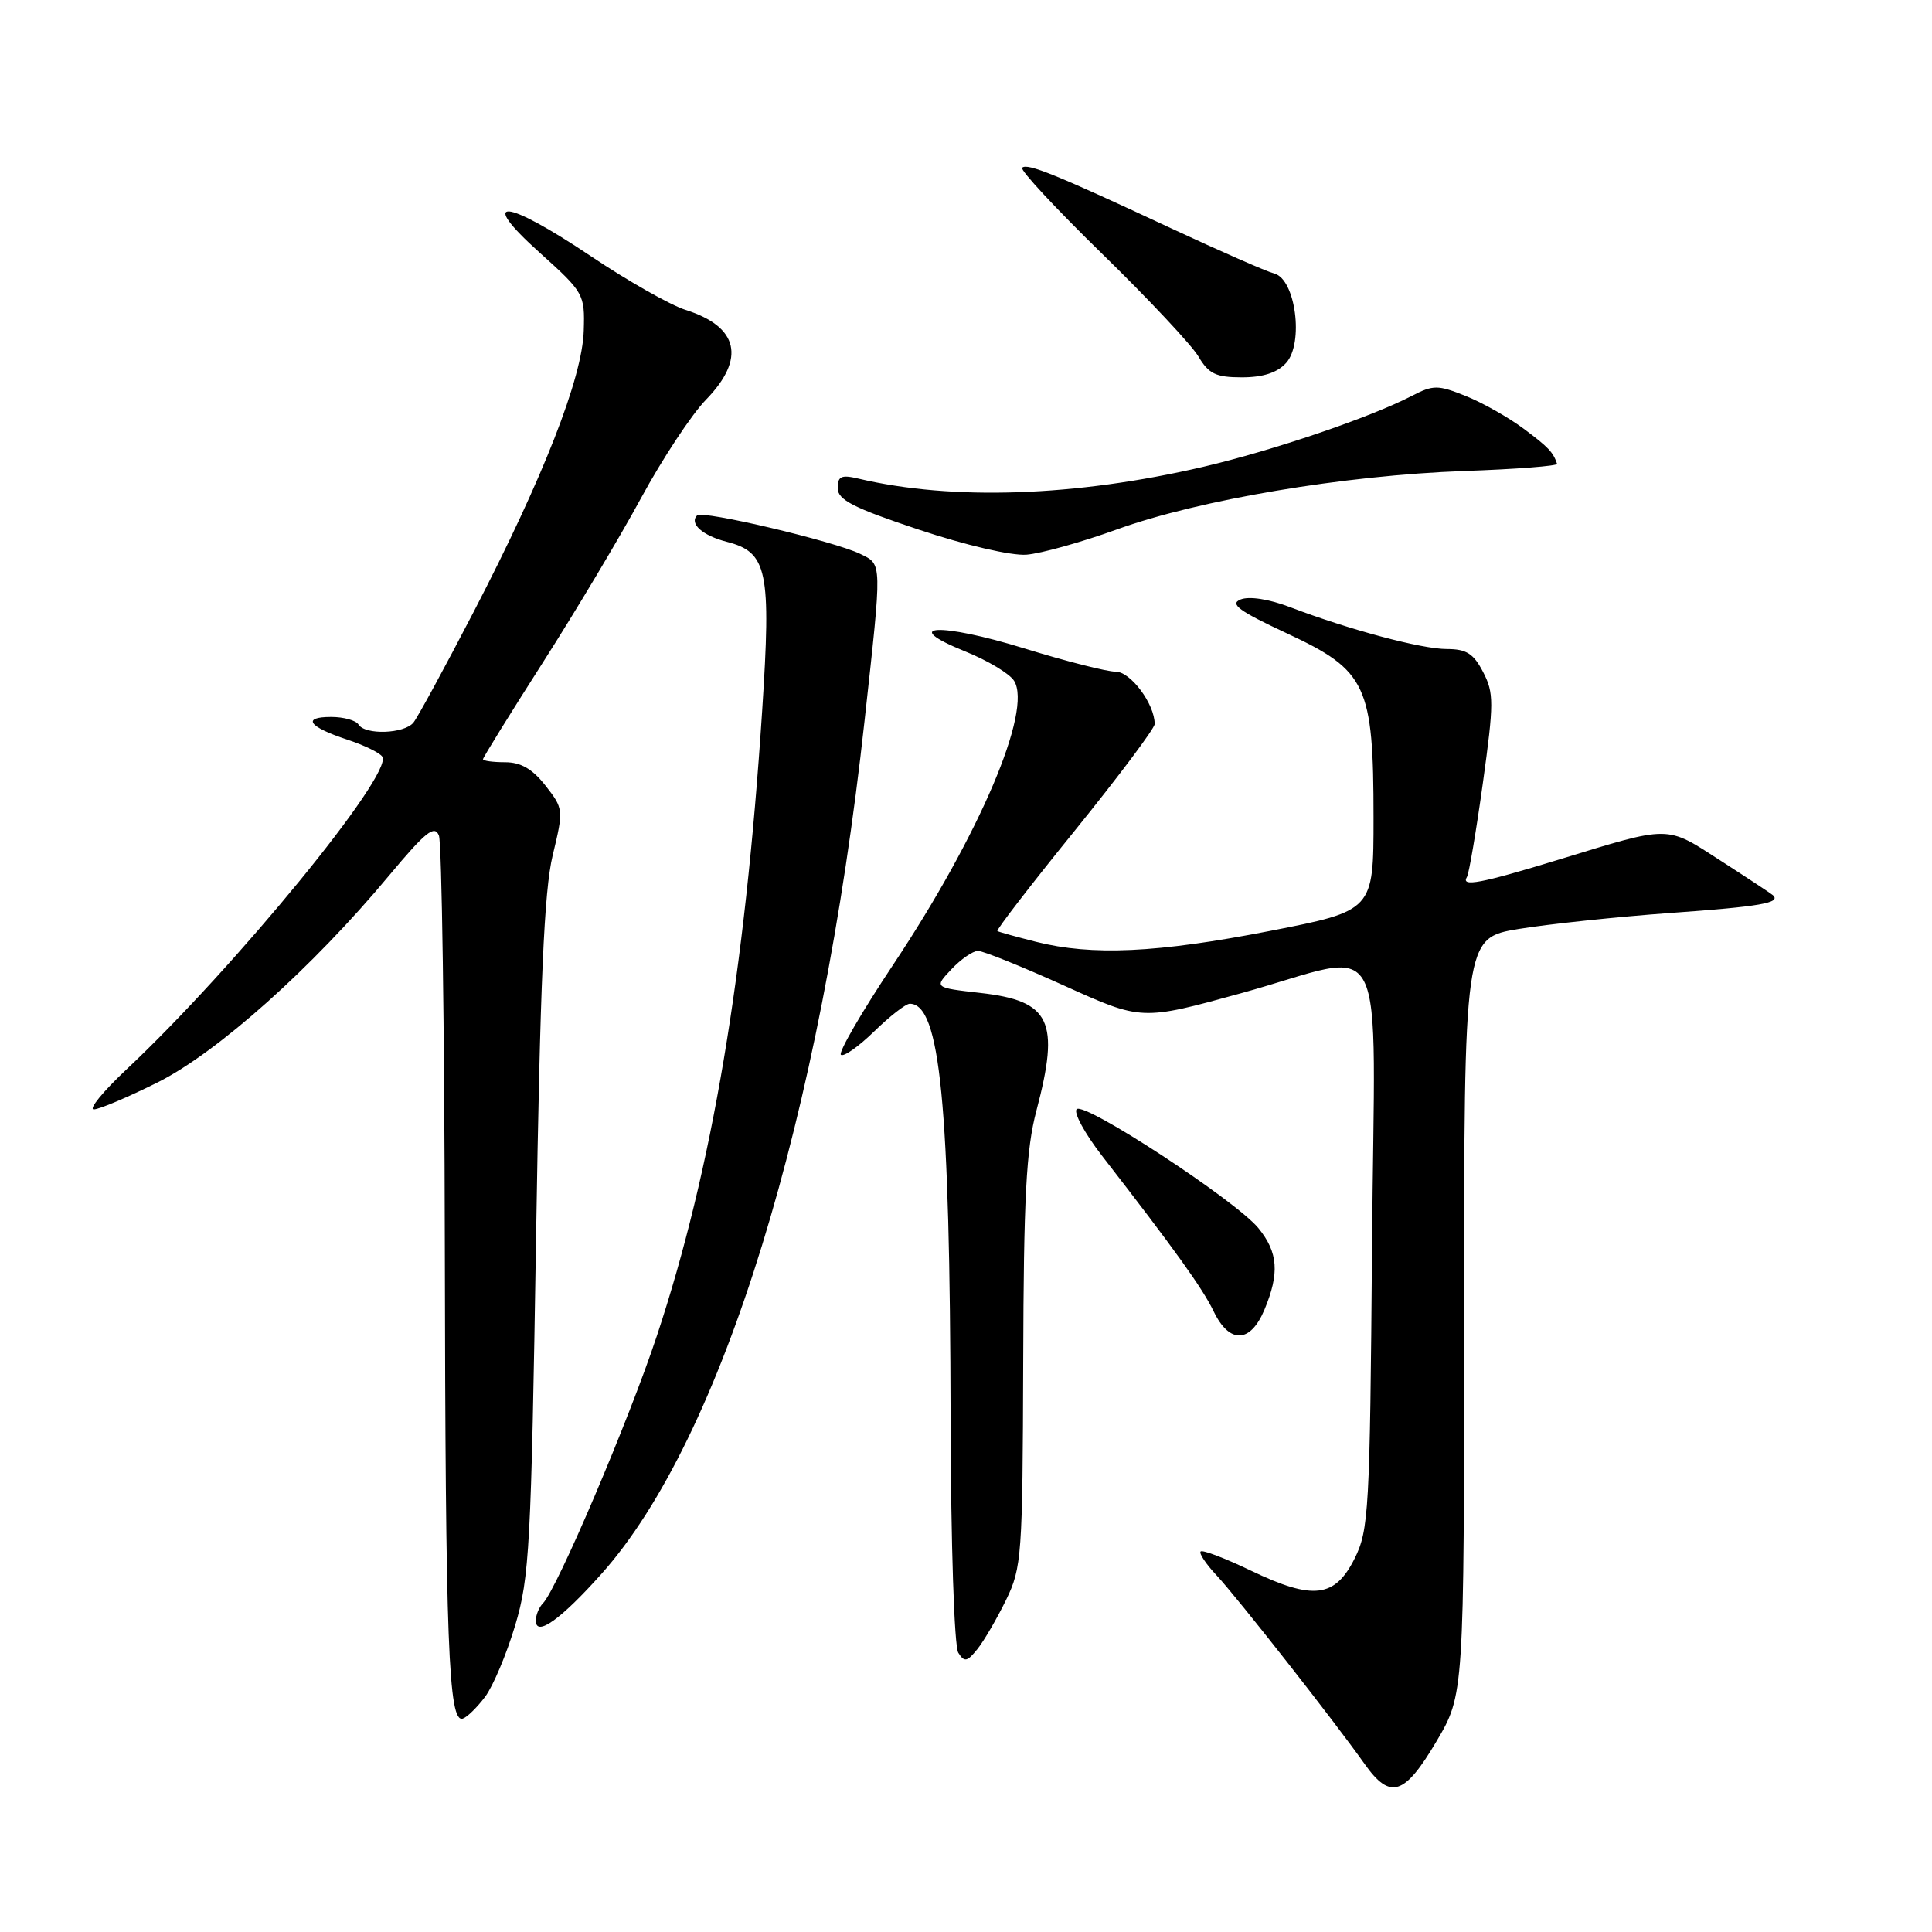 <?xml version="1.0" encoding="UTF-8" standalone="no"?>
<!DOCTYPE svg PUBLIC "-//W3C//DTD SVG 1.1//EN" "http://www.w3.org/Graphics/SVG/1.1/DTD/svg11.dtd" >
<svg xmlns="http://www.w3.org/2000/svg" xmlns:xlink="http://www.w3.org/1999/xlink" version="1.1" viewBox="0 0 256 256">
 <g >
 <path fill="currentColor"
d=" M 190.32 230.77 C 194.00 224.55 194.00 224.55 194.00 174.42 C 194.00 124.29 194.00 124.29 201.25 123.09 C 205.24 122.44 214.30 121.48 221.39 120.97 C 233.27 120.12 236.03 119.64 234.92 118.62 C 234.69 118.41 231.57 116.35 228.00 114.05 C 220.68 109.33 221.49 109.33 206.50 113.92 C 196.16 117.08 193.53 117.57 194.38 116.20 C 194.65 115.75 195.60 110.15 196.49 103.74 C 197.96 93.13 197.96 91.82 196.52 89.05 C 195.26 86.61 194.31 86.00 191.72 86.00 C 188.35 86.00 178.78 83.44 170.89 80.43 C 168.13 79.38 165.53 78.98 164.39 79.43 C 162.89 80.03 164.16 80.96 170.58 83.95 C 181.09 88.85 182.00 90.78 182.00 108.35 C 182.00 120.67 182.00 120.67 168.25 123.36 C 153.33 126.27 144.69 126.67 137.26 124.79 C 134.64 124.13 132.35 123.49 132.16 123.37 C 131.97 123.25 136.58 117.26 142.41 110.07 C 148.23 102.87 153.00 96.51 153.00 95.94 C 153.00 93.28 149.81 89.00 147.84 89.00 C 146.67 89.00 141.24 87.62 135.77 85.93 C 124.52 82.46 119.03 82.73 127.90 86.32 C 130.88 87.52 133.79 89.27 134.37 90.21 C 136.82 94.14 129.79 110.64 118.37 127.80 C 114.21 134.04 111.09 139.42 111.42 139.76 C 111.76 140.09 113.73 138.71 115.81 136.69 C 117.89 134.66 120.02 133.00 120.55 133.00 C 124.58 133.00 125.87 146.15 125.96 188.00 C 126.00 204.68 126.44 218.15 126.98 219.00 C 127.79 220.28 128.15 220.21 129.52 218.50 C 130.40 217.40 132.10 214.47 133.31 212.00 C 135.39 207.72 135.50 206.17 135.58 180.50 C 135.64 158.63 135.97 152.30 137.33 147.17 C 140.47 135.28 139.21 132.62 129.92 131.57 C 123.77 130.87 123.77 130.87 126.06 128.44 C 127.32 127.10 128.91 126.00 129.59 126.00 C 130.28 126.00 135.43 128.08 141.05 130.62 C 151.27 135.24 151.27 135.24 164.40 131.62 C 184.43 126.10 182.14 121.67 181.80 165.25 C 181.52 200.17 181.37 202.75 179.50 206.50 C 176.89 211.72 173.99 212.07 165.78 208.13 C 162.35 206.48 159.34 205.33 159.09 205.58 C 158.85 205.82 159.80 207.25 161.22 208.76 C 163.88 211.60 176.79 228.04 180.83 233.75 C 184.21 238.51 186.09 237.92 190.32 230.77 Z  M 64.29 224.82 C 65.34 223.41 67.13 219.16 68.26 215.38 C 70.16 209.06 70.38 204.87 71.03 164.00 C 71.57 130.10 72.10 118.04 73.23 113.35 C 74.69 107.29 74.67 107.16 72.28 104.10 C 70.55 101.89 69.01 101.00 66.93 101.00 C 65.32 101.00 64.00 100.82 64.00 100.60 C 64.00 100.38 67.55 94.64 71.89 87.85 C 76.23 81.06 82.11 71.22 84.94 66.00 C 87.78 60.77 91.65 54.91 93.55 52.96 C 98.84 47.52 97.88 43.29 90.83 41.06 C 88.82 40.42 83.19 37.23 78.33 33.97 C 66.83 26.25 63.17 25.99 71.50 33.47 C 77.37 38.75 77.50 38.98 77.35 43.80 C 77.17 50.05 72.01 63.23 62.80 81.00 C 58.95 88.42 55.34 95.06 54.78 95.75 C 53.56 97.24 48.38 97.42 47.50 96.00 C 47.16 95.45 45.53 95.00 43.88 95.00 C 39.95 95.00 40.88 96.31 46.00 98.00 C 48.26 98.74 50.35 99.76 50.66 100.27 C 52.10 102.59 31.14 128.20 16.71 141.75 C 13.64 144.64 11.71 147.00 12.43 147.00 C 13.14 147.00 16.96 145.38 20.91 143.41 C 28.82 139.45 41.41 128.20 51.55 116.02 C 56.40 110.21 57.58 109.26 58.16 110.72 C 58.54 111.70 58.89 136.12 58.94 165.00 C 59.02 217.95 59.42 228.36 61.33 227.72 C 61.91 227.53 63.24 226.22 64.29 224.82 Z  M 79.73 208.51 C 95.70 190.60 108.79 148.14 114.56 95.50 C 116.90 74.21 116.92 74.84 114.00 73.40 C 110.57 71.72 93.08 67.59 92.37 68.29 C 91.30 69.37 93.09 70.97 96.30 71.79 C 101.70 73.18 102.20 75.58 100.99 94.19 C 98.71 129.04 94.35 154.96 87.04 177.00 C 83.33 188.21 73.81 210.55 71.94 212.45 C 71.42 212.97 71.00 214.00 71.00 214.74 C 71.00 216.95 74.32 214.58 79.73 208.51 Z  M 167.55 173.53 C 169.56 168.71 169.36 165.95 166.75 162.74 C 163.78 159.10 143.73 145.97 142.67 146.97 C 142.22 147.40 143.72 150.17 146.01 153.13 C 155.69 165.61 159.33 170.69 160.81 173.75 C 162.90 178.10 165.68 178.01 167.55 173.53 Z  M 148.00 70.15 C 158.88 66.22 178.06 62.99 194.00 62.41 C 200.88 62.17 206.42 61.74 206.32 61.46 C 205.79 59.90 205.18 59.26 201.87 56.79 C 199.87 55.30 196.42 53.35 194.21 52.47 C 190.52 50.99 189.92 50.99 187.09 52.45 C 181.53 55.33 168.67 59.70 159.42 61.86 C 142.53 65.80 126.17 66.36 113.75 63.42 C 111.48 62.88 111.00 63.10 111.00 64.68 C 111.00 66.23 113.06 67.29 121.75 70.18 C 127.92 72.24 133.99 73.65 136.00 73.50 C 137.93 73.35 143.32 71.84 148.00 70.15 Z  M 170.42 48.09 C 172.79 45.47 171.67 36.99 168.86 36.25 C 167.82 35.98 161.70 33.29 155.24 30.28 C 139.96 23.14 136.10 21.57 135.44 22.23 C 135.14 22.52 139.91 27.65 146.04 33.63 C 152.16 39.60 157.91 45.73 158.80 47.24 C 160.16 49.54 161.11 50.00 164.56 50.00 C 167.36 50.00 169.25 49.38 170.42 48.09 Z "/>
</g>
</svg>